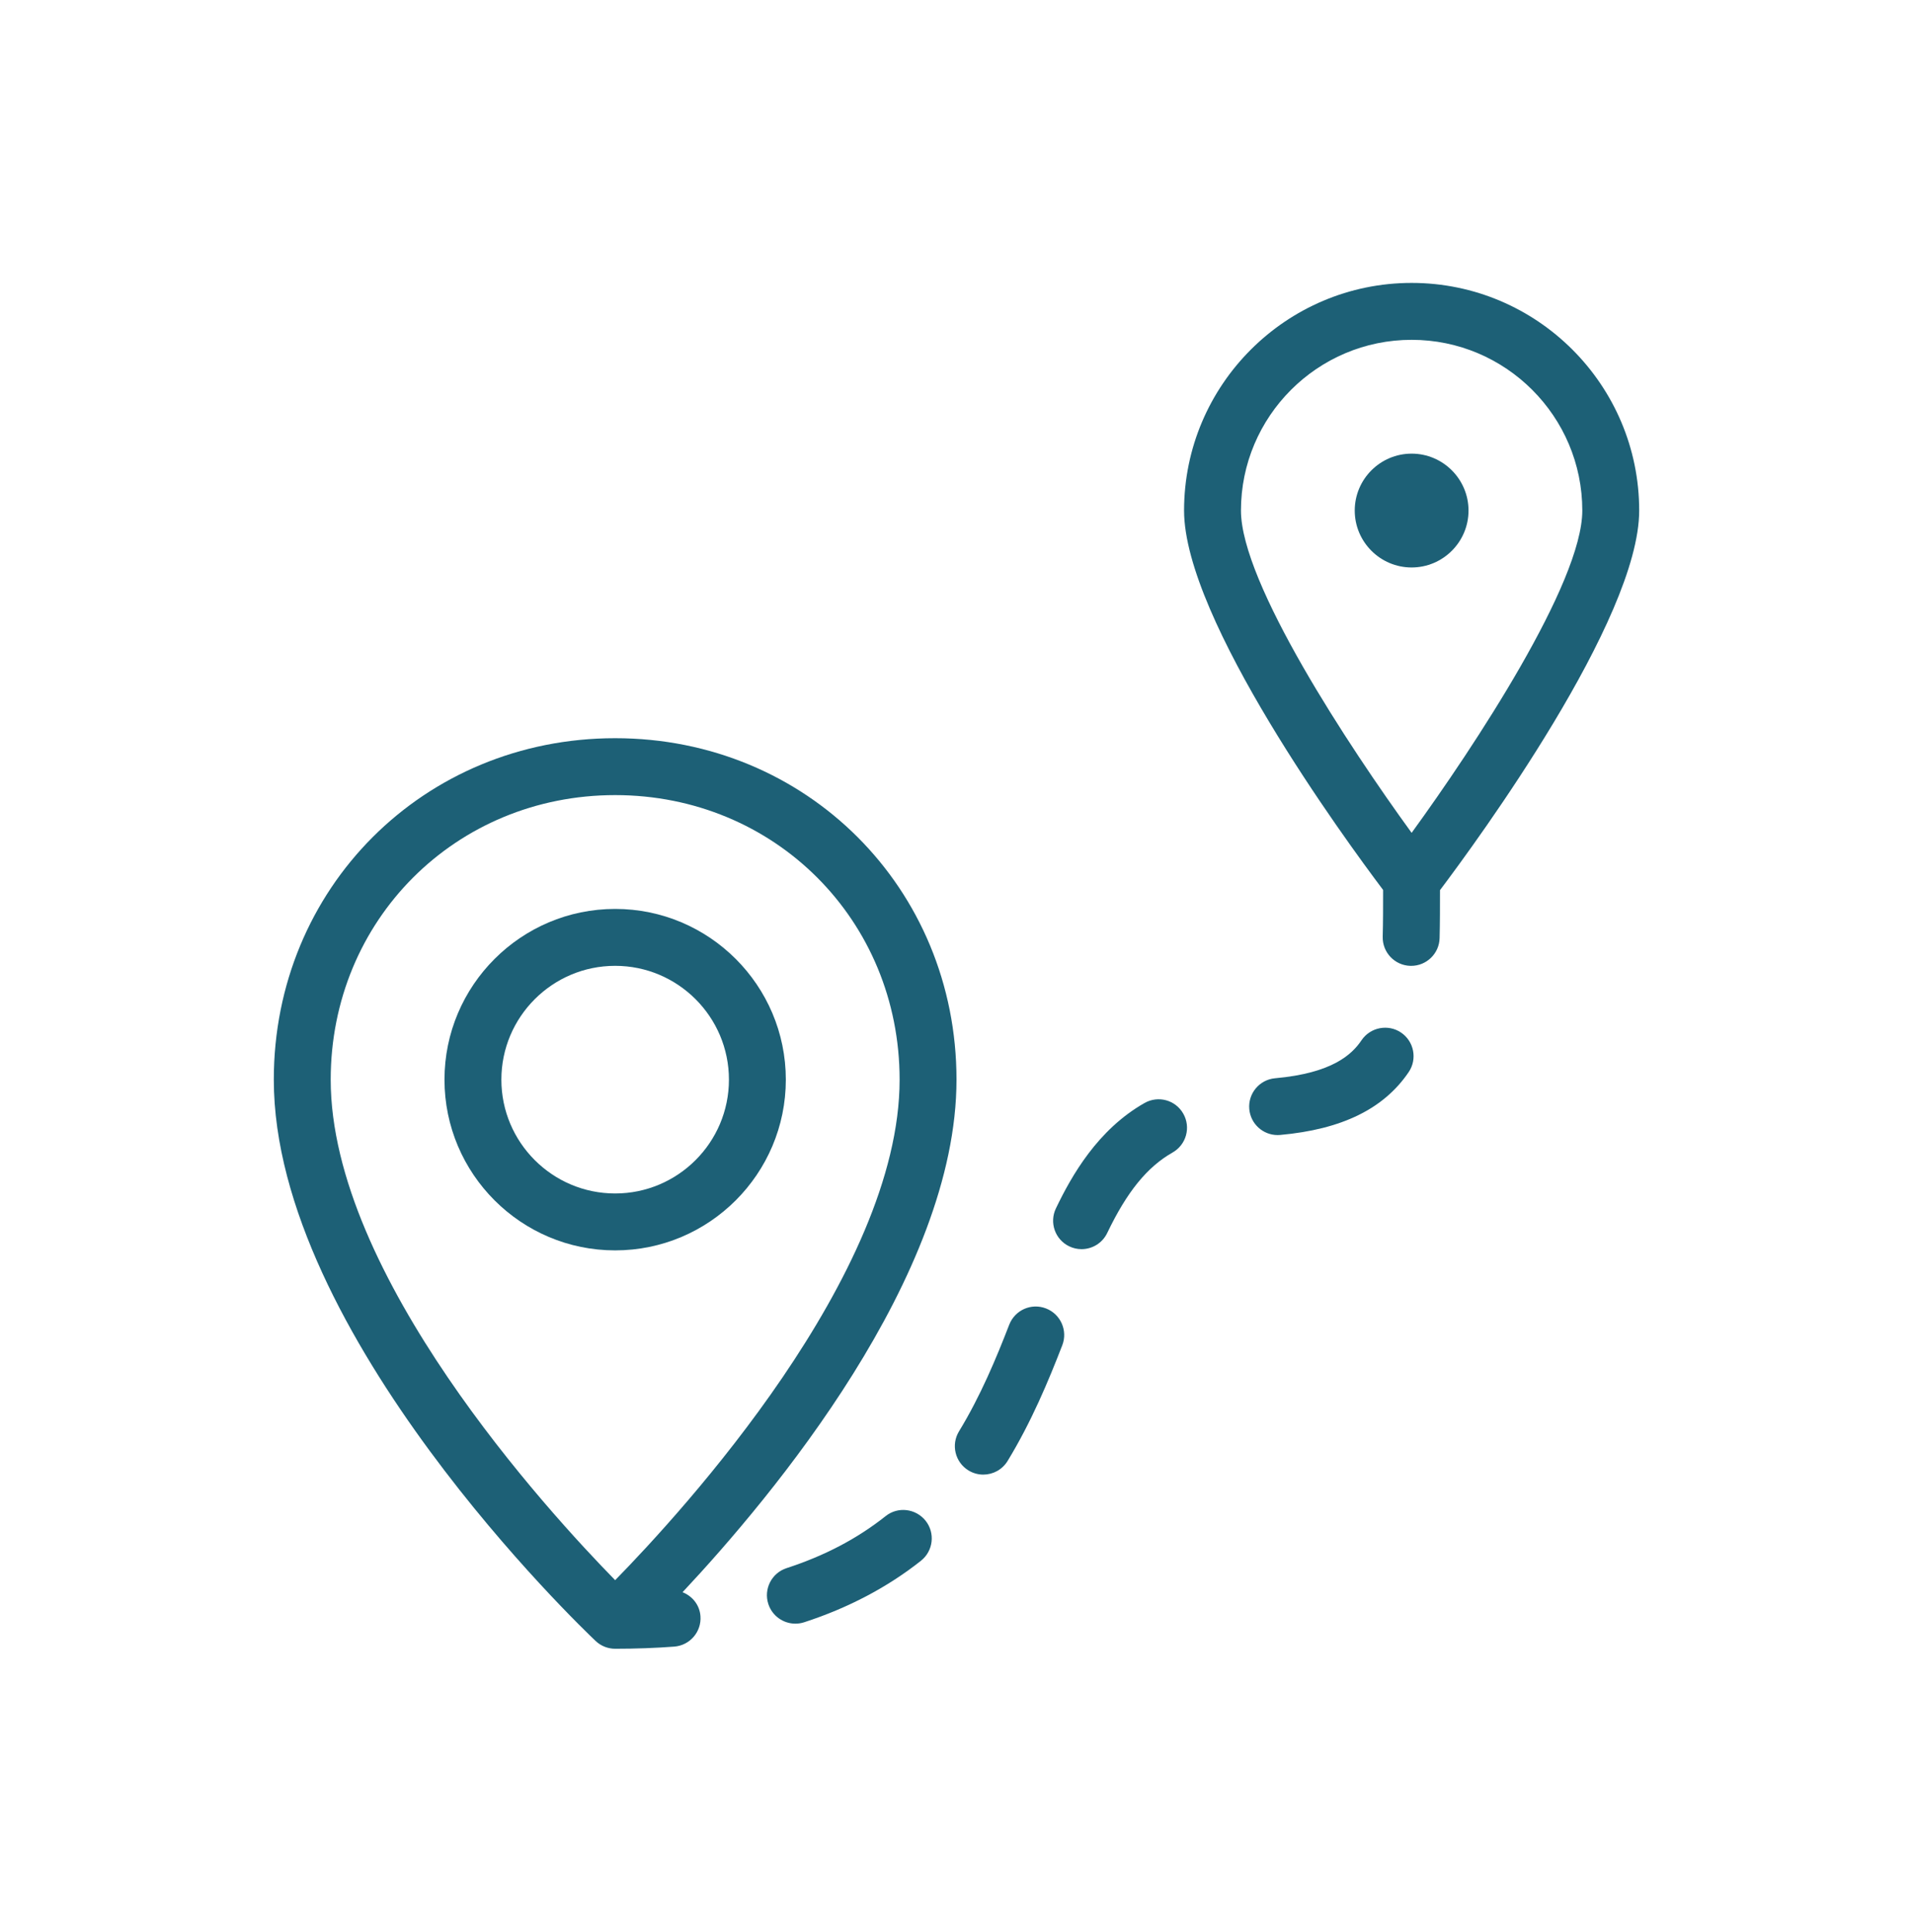 <?xml version="1.0" encoding="utf-8"?>
<!-- Generator: Adobe Illustrator 17.0.0, SVG Export Plug-In . SVG Version: 6.00 Build 0)  -->
<!DOCTYPE svg PUBLIC "-//W3C//DTD SVG 1.1//EN" "http://www.w3.org/Graphics/SVG/1.1/DTD/svg11.dtd">
<svg version="1.1" id="Capa_1" xmlns="http://www.w3.org/2000/svg" xmlns:xlink="http://www.w3.org/1999/xlink" x="0px" y="0px"
	 width="595.28px" height="600.89px" viewBox="0 0 595.28 841.89" stroke-width="1.5" enable-background="new 0 0 595.28 841.89" xml:space="preserve">
<g>
	<g>
		<g>
			<path fill="#1d6076" d="M496.067,123.305c-54.705,0-99.213,44.508-99.213,99.213c0,47.453,70.305,143.494,86.777,165.353
				c-0.005,7.061,0,13.994-0.171,20.357c-0.181,6.842,5.22,12.547,12.074,12.729c0.109,0,0.219,0,0.339,0
				c6.685,0,12.208-5.341,12.389-12.074c0.171-6.529,0.166-13.657,0.171-20.919c16.363-21.709,86.846-117.938,86.846-165.446
				C595.28,167.813,550.772,123.305,496.067,123.305z M496.067,362.982c-27.262-37.507-74.41-108.89-74.41-140.464
				c0-41.032,33.378-74.41,74.41-74.41s74.41,33.378,74.41,74.41C570.477,254.092,523.329,325.473,496.067,362.982z"/>
			<path fill="#1d6076" d="M496.067,197.715c-13.673,0-24.803,11.13-24.803,24.803s11.13,24.803,24.803,24.803
				s24.803-11.129,24.803-24.803C520.87,208.845,509.74,197.715,496.067,197.715z"/>
			<path fill="#1d6076" d="M148.82,396.142c-41.032,0-74.41,33.378-74.41,74.41s33.378,74.41,74.41,74.41s74.41-33.378,74.41-74.41
				S189.852,396.142,148.82,396.142z M148.82,520.158c-27.358,0-49.607-22.247-49.607-49.607c0-27.36,22.249-49.606,49.607-49.606
				s49.607,22.247,49.607,49.607C198.427,497.912,176.178,520.158,148.82,520.158z"/>
			<path fill="#1d6076" d="M336.674,570.274c-6.419-2.495-13.565,0.691-16.047,7.085c-5.559,14.363-12.51,31.113-21.885,46.457
				c-3.573,5.849-1.72,13.48,4.118,17.053c2.023,1.236,4.251,1.817,6.455,1.817c4.179,0,8.26-2.108,10.598-5.934
				c10.392-17.028,17.887-35.049,23.846-50.43C346.23,579.938,343.057,572.757,336.674,570.274z"/>
			<path fill="#1d6076" d="M266.745,660.779c-12.426,9.846-26.547,17.258-43.188,22.672c-6.516,2.12-10.077,9.12-7.957,15.635
				c1.708,5.232,6.564,8.563,11.796,8.563c1.272,0,2.567-0.194,3.839-0.606c19.22-6.249,36.345-15.271,50.915-26.814
				c5.366-4.263,6.274-12.063,2.023-17.428C279.885,657.449,272.098,656.492,266.745,660.779z"/>
			<path fill="#1d6076" d="M379.607,480.737c-20.467,11.615-31.839,31.779-38.622,45.925c-2.967,6.177-0.364,13.589,5.813,16.543
				c1.732,0.836,3.561,1.223,5.353,1.223c4.626,0,9.059-2.592,11.191-7.036c8.611-17.961,17.404-28.776,28.521-35.098
				c5.947-3.379,8.042-10.949,4.651-16.907C393.148,479.429,385.602,477.334,379.607,480.737z"/>
			<path fill="#1d6076" d="M491.464,450.036c-5.632-3.815-13.371-2.35-17.222,3.318c-4.081,6.032-12.438,14.327-37.714,16.592
				c-6.819,0.617-11.857,6.636-11.239,13.467c0.581,6.443,5.995,11.287,12.342,11.287c0.376,0,0.751-0.012,1.127-0.049
				c26.85-2.41,45.174-11.372,56.026-27.396C498.623,461.589,497.132,453.875,491.464,450.036z"/>
			<path fill="#1d6076" d="M178.206,693.943c39.132-41.73,119.434-137.733,119.434-223.39c0-83.445-65.375-148.82-148.82-148.82
				S0,387.107,0,470.552C0,581.307,134.577,709.78,140.306,715.195c2.386,2.265,5.451,3.391,8.514,3.391
				c9.035,0,17.621-0.315,25.76-0.932c6.831-0.521,11.953-6.468,11.432-13.298C185.64,699.466,182.477,695.654,178.206,693.943z
				 M148.82,688.695c-29.297-29.89-124.017-133.124-124.017-218.143c0-69.542,54.476-124.017,124.017-124.017
				s124.017,54.475,124.017,124.017C272.837,555.571,178.117,658.805,148.82,688.695z"/>
		</g>
	</g>
</g>
</svg>
